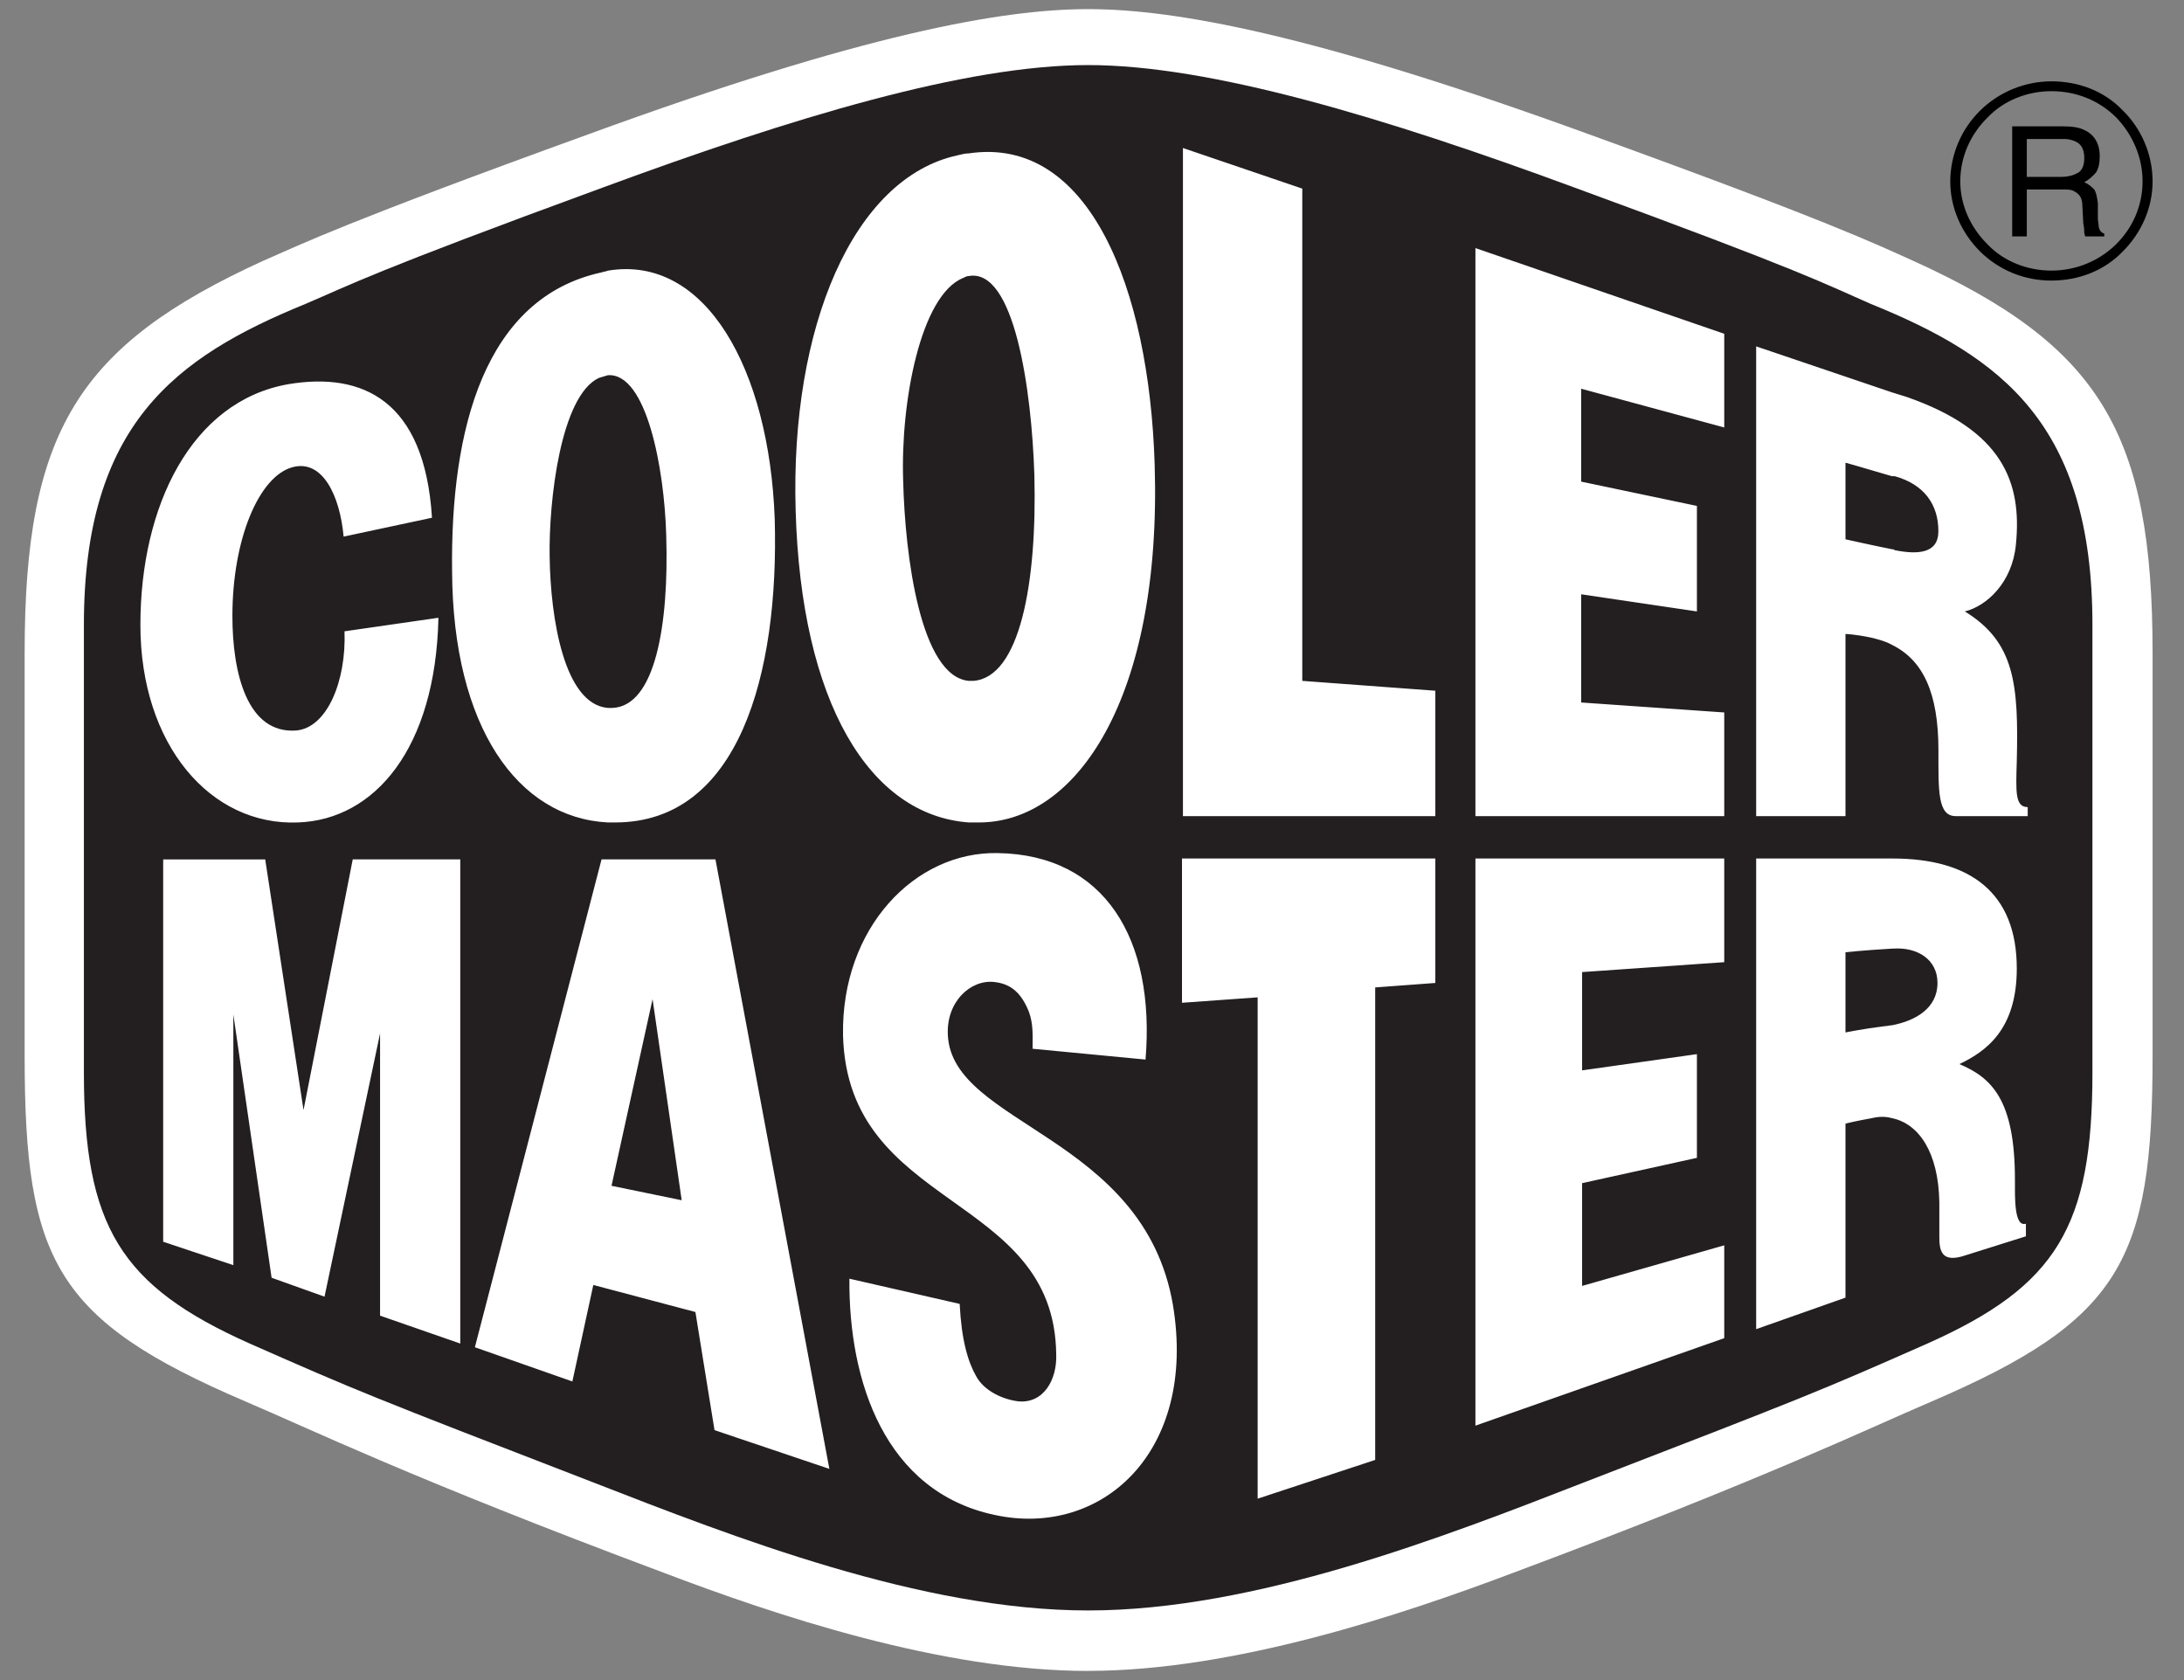<svg width="39" height="30" viewBox="0 0 39 30" fill="none" xmlns="http://www.w3.org/2000/svg">
<rect x="0" y="0" width="39" height="30" fill="#808080" stroke="none"/>
<g clip-path="url(#clip0_99_2128)">
<path d="M36.632 2.256V2.482H36.193V3.158H36.632V3.383H36.193V4.221H35.932V2.256H36.632ZM36.632 1.452C36.154 1.454 35.696 1.642 35.357 1.977C35.019 2.312 34.828 2.765 34.826 3.239C34.826 3.705 35.021 4.156 35.363 4.495C35.53 4.659 35.728 4.789 35.946 4.878C36.164 4.966 36.397 5.011 36.632 5.01V4.832C36.209 4.832 35.786 4.672 35.494 4.366C35.184 4.059 35.005 3.657 35.005 3.239C35.005 2.804 35.184 2.401 35.494 2.096C35.786 1.79 36.209 1.628 36.632 1.628V1.452ZM36.632 3.383V3.158H36.811C36.942 3.158 37.039 3.126 37.121 3.078C37.185 3.029 37.219 2.949 37.219 2.819C37.219 2.675 37.169 2.578 37.072 2.531C37.001 2.496 36.923 2.479 36.844 2.482L36.632 2.482V2.256H36.844C36.991 2.256 37.121 2.272 37.219 2.321C37.397 2.401 37.495 2.562 37.495 2.788C37.495 2.901 37.48 2.997 37.43 3.078C37.371 3.149 37.299 3.209 37.219 3.255C37.3 3.287 37.349 3.336 37.397 3.383C37.43 3.432 37.446 3.512 37.462 3.625V3.883C37.462 3.963 37.479 4.012 37.479 4.059C37.495 4.123 37.528 4.156 37.577 4.173V4.221H37.235C37.235 4.204 37.219 4.173 37.219 4.156C37.219 4.123 37.219 4.076 37.202 3.995L37.185 3.673C37.185 3.544 37.137 3.464 37.039 3.416C36.991 3.383 36.909 3.383 36.811 3.383H36.632ZM36.632 5.01C37.121 5.01 37.576 4.832 37.902 4.495C38.244 4.156 38.439 3.705 38.439 3.239C38.439 3.002 38.391 2.768 38.299 2.55C38.207 2.331 38.072 2.133 37.902 1.967C37.577 1.628 37.121 1.452 36.632 1.452V1.628C37.072 1.628 37.479 1.79 37.788 2.096C38.081 2.401 38.26 2.804 38.26 3.239C38.26 4.123 37.528 4.832 36.632 4.832V5.01Z" fill="black"/>
<path d="M19.431 29.836C22.035 29.836 25.029 28.837 27.031 28.081C31.555 26.391 33.329 25.521 34.501 25.022C37.869 23.573 38.439 22.511 38.439 18.856V11.659C38.439 7.714 37.495 6.169 34.159 4.655C33.475 4.349 32.694 3.963 28.382 2.401C23.434 0.599 20.96 0.163 19.431 0.163C17.902 0.163 15.429 0.599 10.498 2.401C6.185 3.963 5.404 4.349 4.704 4.655C1.384 6.169 0.44 7.714 0.44 11.659V18.856C0.44 22.511 0.994 23.574 4.378 25.023C5.551 25.521 7.325 26.391 11.848 28.082C13.834 28.838 16.812 29.837 19.431 29.837L19.431 29.836Z" fill="white"/>
<path d="M19.431 28.757C22.409 28.757 25.762 27.453 28.284 26.471C32.287 24.925 32.483 24.845 34.418 23.991C36.73 22.961 37.365 21.899 37.365 19.147V11.16C37.365 7.586 35.754 6.378 33.41 5.428C32.596 5.074 32.255 4.864 28.121 3.351C24.72 2.096 21.611 1.162 19.431 1.162C17.251 1.162 14.159 2.096 10.758 3.351C6.624 4.865 6.283 5.074 5.452 5.428C3.125 6.378 1.498 7.586 1.498 11.16V19.146C1.498 21.898 2.149 22.961 4.459 23.991C6.396 24.845 6.592 24.925 10.595 26.471C13.117 27.453 16.454 28.757 19.431 28.757Z" fill="#231F20"/>
<path d="M5.29 13.044C4.411 13.108 4.15 12.013 4.15 10.999C4.15 9.63 4.623 8.503 5.225 8.342C5.763 8.198 6.071 8.858 6.136 9.582L7.714 9.245C7.584 7.151 6.478 6.636 5.144 6.861C3.418 7.167 2.507 9.034 2.507 11.16C2.507 13.301 3.76 14.75 5.323 14.686C6.69 14.637 7.779 13.366 7.829 11.031L6.152 11.273C6.185 12.158 5.843 12.995 5.29 13.044ZM10.937 12.641H10.855C10.075 12.576 9.83 11.047 9.815 9.936C9.798 8.954 10.009 7.071 10.693 6.749C10.742 6.732 10.807 6.716 10.855 6.7C11.539 6.652 11.864 8.342 11.897 9.566C11.946 11.16 11.701 12.608 10.937 12.641ZM10.855 4.833C10.822 4.848 10.79 4.848 10.742 4.864C8.659 5.316 8.04 7.649 8.073 10.21C8.089 12.979 9.245 14.605 10.855 14.686H10.986C13.183 14.686 13.915 12.061 13.834 9.26C13.736 6.587 12.597 4.543 10.855 4.833ZM17.382 12.158H17.3C16.438 12.077 16.161 9.936 16.128 8.584C16.079 7.183 16.438 5.267 17.202 4.962C17.235 4.945 17.267 4.929 17.3 4.929C18.114 4.784 18.423 6.958 18.471 8.487C18.52 10.419 18.211 12.094 17.382 12.158ZM17.3 2.739C17.235 2.739 17.17 2.756 17.105 2.772C15.233 3.174 14.11 5.847 14.208 9.116C14.305 12.544 15.526 14.557 17.3 14.686H17.463C19.22 14.702 20.749 12.464 20.619 8.294C20.521 5.138 19.447 2.418 17.3 2.739ZM26.347 14.573H30.79V12.722L28.235 12.544V10.612L30.302 10.918V9.034L28.235 8.6V6.941L30.79 7.633V5.96L26.347 4.43V14.573ZM33.834 9.824C33.817 9.807 33.8 9.807 33.784 9.807C33.459 9.743 32.955 9.63 32.955 9.63V8.262C32.955 8.262 33.297 8.358 33.784 8.503H33.834C34.354 8.648 34.614 9.002 34.614 9.486C34.614 9.888 34.241 9.905 33.834 9.824ZM36.014 13.591C36.047 12.223 35.981 11.466 35.086 10.918C35.477 10.822 35.933 10.403 35.998 9.727C36.112 8.6 35.753 7.682 34.045 7.087L33.784 7.006L31.36 6.185V14.573H32.955V11.321C32.955 11.321 33.101 11.321 33.41 11.385C33.541 11.417 33.67 11.45 33.784 11.514C34.338 11.787 34.615 12.367 34.615 13.398C34.615 14.122 34.599 14.573 34.924 14.573H36.209V14.412C35.981 14.412 35.998 14.138 36.014 13.591ZM23.255 3.368L21.124 2.643V14.573H25.631V12.334L23.255 12.158V3.368Z" fill="white"/>
<path d="M5.42 19.822L4.736 15.346H2.914V22.173L4.167 22.591V18.115L4.85 22.816L5.795 23.154L6.787 18.453V23.493L8.219 23.991V15.345H6.299L5.42 19.822ZM10.92 21.174L11.653 17.841L12.173 21.432L10.92 21.174ZM10.742 15.345L8.48 24.057L10.221 24.668L10.595 22.945L12.418 23.428L12.759 25.537L14.81 26.229L12.776 15.345H10.742ZM26.347 25.457L30.79 23.895V22.237L28.252 22.962V21.127L30.302 20.675V18.823L28.252 19.113V17.358L30.79 17.181V15.33H26.347V25.457ZM21.107 17.906L22.458 17.809V26.761L24.557 26.069V17.632L25.631 17.552V15.33H21.107V17.906ZM33.784 18.308C33.736 18.308 33.703 18.324 33.654 18.324C33.263 18.372 32.955 18.436 32.955 18.436V17.004C32.955 17.004 33.231 16.972 33.785 16.939H33.8C34.24 16.907 34.598 17.133 34.598 17.552C34.598 18.003 34.207 18.227 33.784 18.308ZM35.981 21.062C35.981 19.629 35.558 19.242 34.989 19.001C35.461 18.775 36.014 18.388 36.014 17.294C36.014 15.941 35.184 15.33 33.8 15.33H31.36V23.734L32.955 23.171V20.063C32.955 20.063 33.15 20.015 33.427 19.966C33.557 19.935 33.671 19.935 33.784 19.966C34.257 20.063 34.614 20.563 34.631 21.464V22.092C34.631 22.349 34.68 22.559 35.103 22.414L36.177 22.076V21.851C35.965 21.916 35.981 21.384 35.981 21.062ZM16.926 18.486C16.893 17.889 17.332 17.487 17.755 17.535C18.065 17.568 18.244 17.745 18.373 18.066C18.455 18.291 18.439 18.501 18.439 18.727L20.456 18.92C20.634 16.762 19.724 15.265 17.821 15.233C16.34 15.2 15.021 16.569 15.054 18.486C15.136 21.625 18.829 21.286 18.861 24.185C18.878 24.636 18.634 25.07 18.178 25.022C17.919 24.99 17.577 24.845 17.43 24.572C17.284 24.314 17.169 23.928 17.137 23.283L15.168 22.833C15.152 24.668 15.803 26.632 17.755 27.05C19.658 27.469 21.384 25.94 20.945 23.3C20.424 20.273 17.007 20.095 16.926 18.486Z" fill="white"/>
</g>
<defs>
<clipPath id="clip0_99_2128">
<rect width="38" height="30" fill="white" transform="translate(0.44)"/>
</clipPath>
</defs>
</svg>
